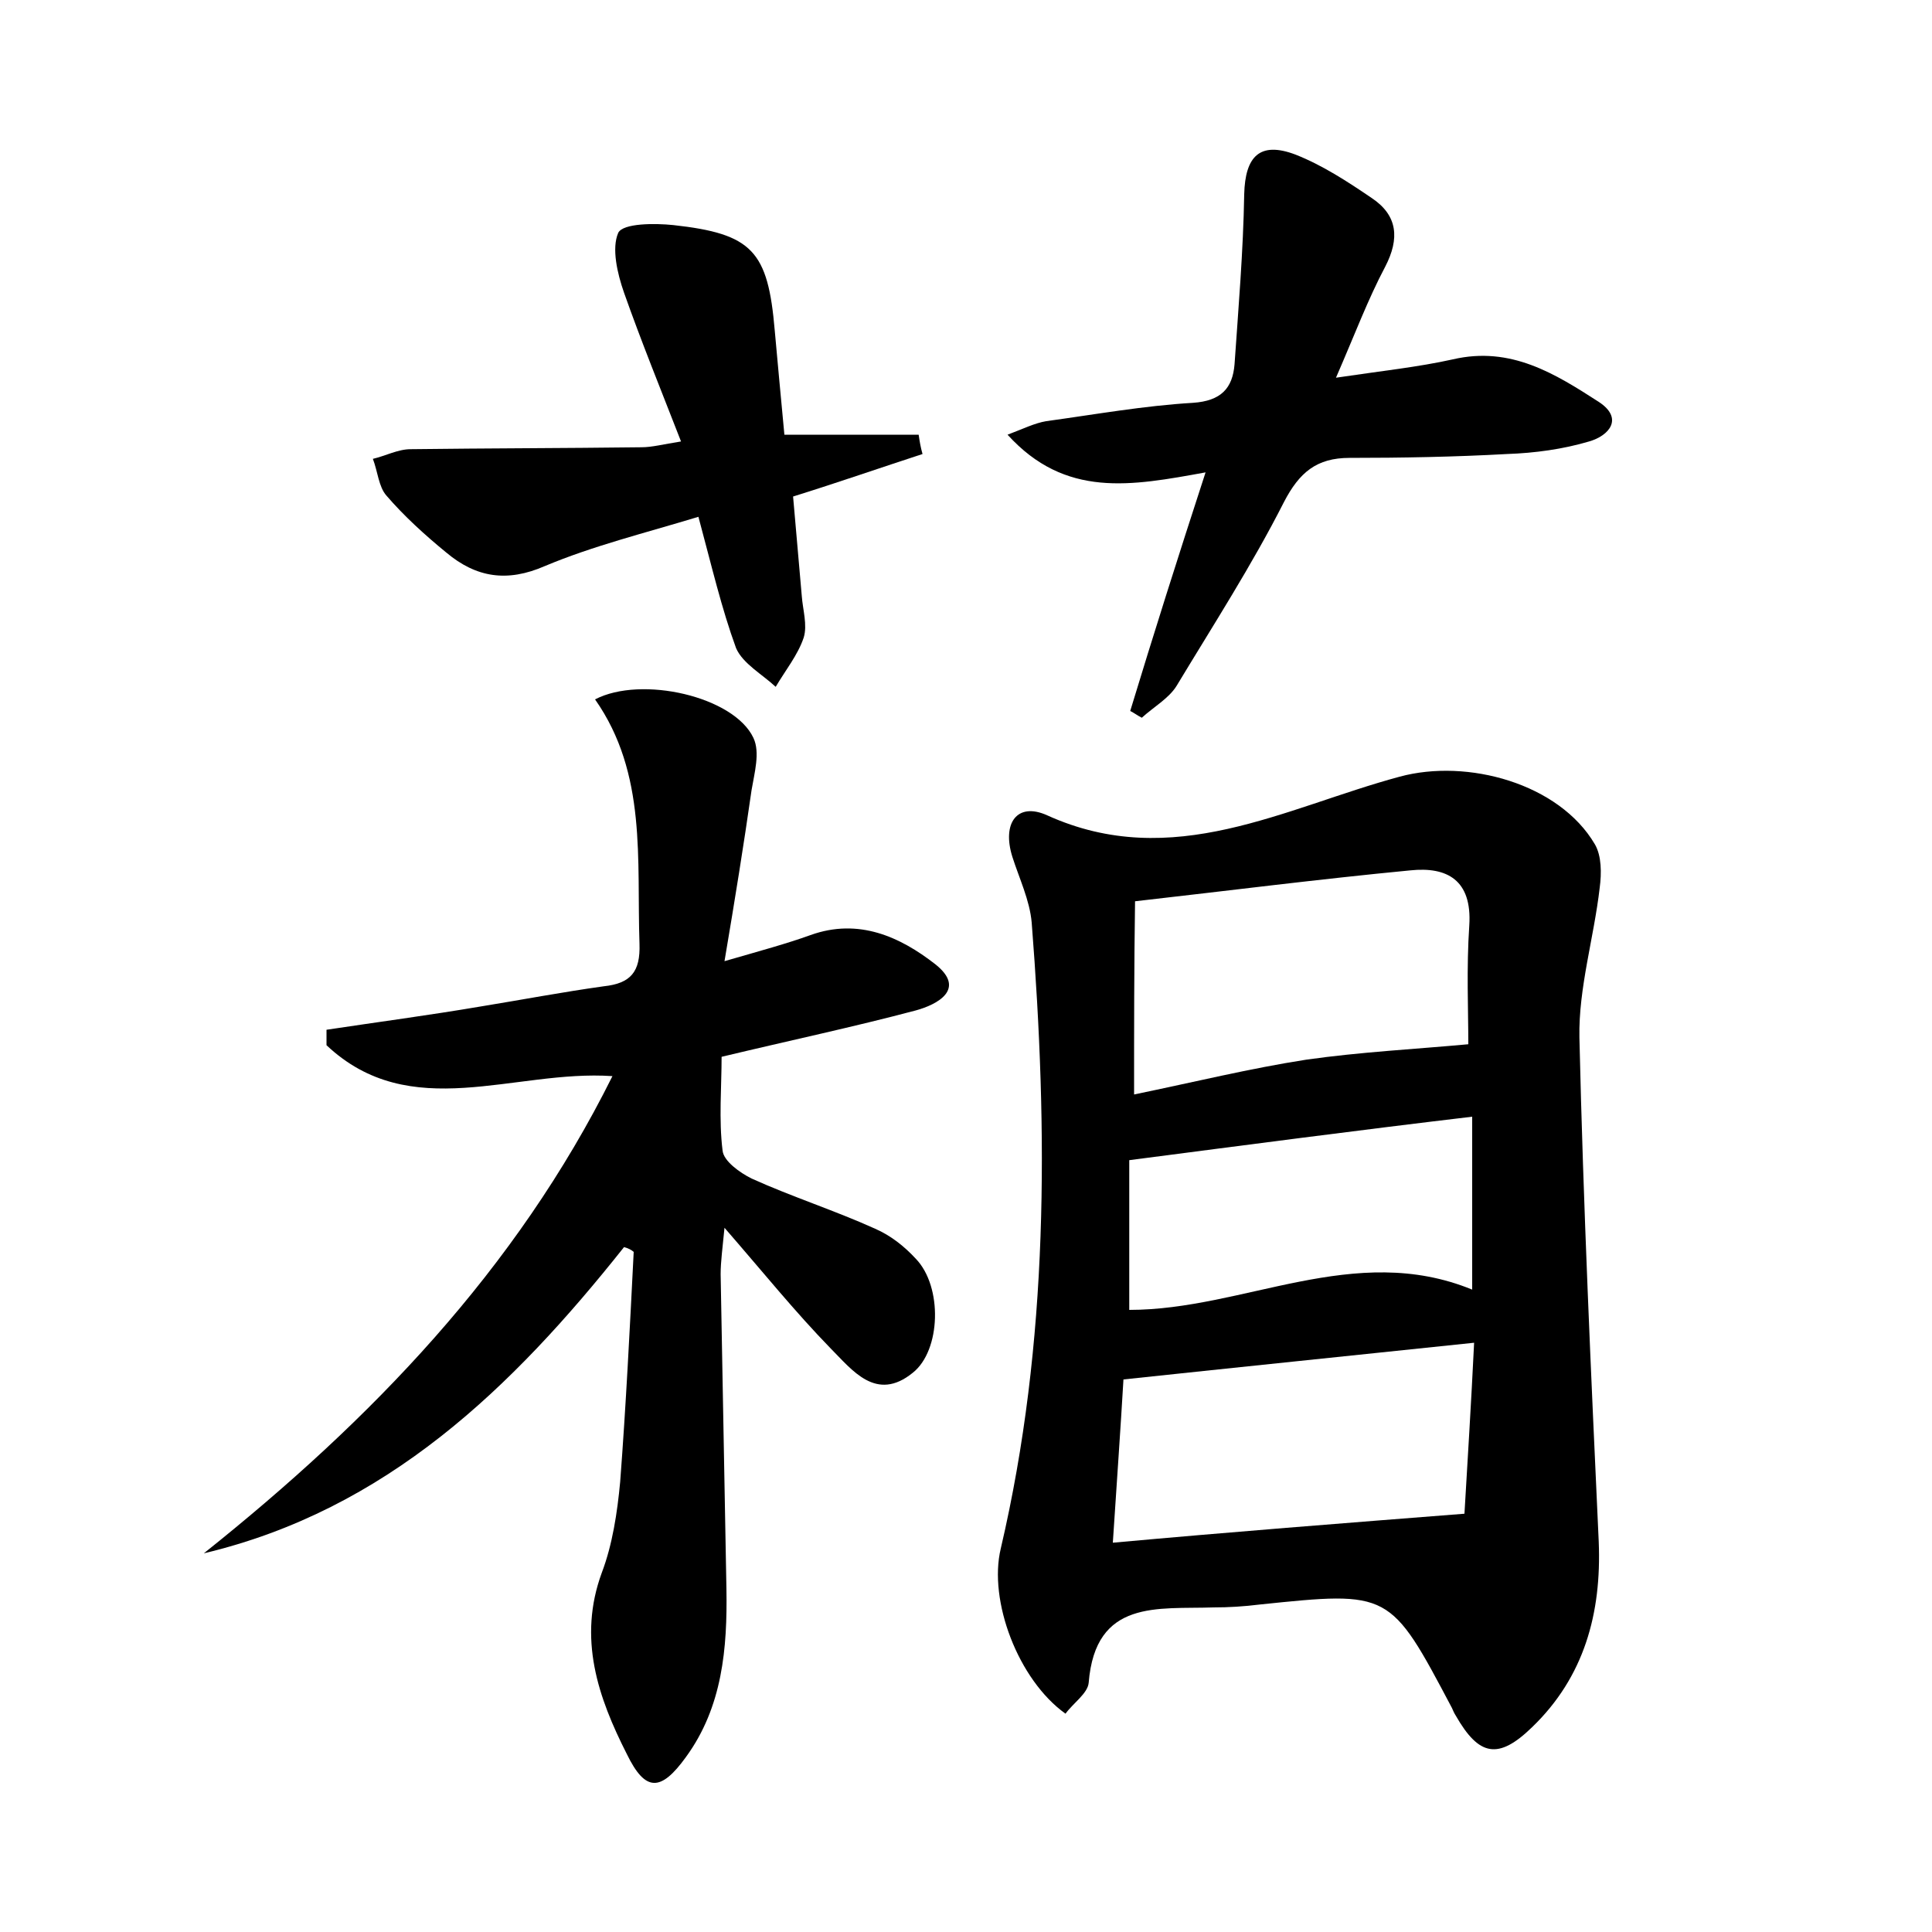 <?xml version="1.0" encoding="utf-8"?>
<!-- Generator: Adobe Illustrator 22.0.0, SVG Export Plug-In . SVG Version: 6.00 Build 0)  -->
<svg version="1.1" id="图层_1" xmlns="http://www.w3.org/2000/svg" xmlns:xlink="http://www.w3.org/1999/xlink" x="0px" y="0px"
	 viewBox="0 0 200 200" style="enable-background:new 0 0 200 200;" xml:space="preserve">
<style type="text/css">
	.st0{fill:#FFFFFF;}
</style>
<g>
	
	<path d="M110.3,177.4c-4.9-3.5-8-11.7-6.7-17.1c5-21.4,4.9-43.1,3.2-64.8c-0.2-2.3-1.3-4.6-2-6.8c-1.1-3.5,0.5-5.7,3.6-4.3
		c13,5.9,24.6-0.8,36.5-4c7-1.9,16.5,0.7,20.2,7c0.7,1.2,0.7,3,0.5,4.5c-0.6,5.2-2.2,10.4-2.1,15.5c0.4,17.4,1.2,34.8,2,52.2
		c0.3,7.4-1.5,14-6.9,19.2c-3.5,3.4-5.5,3-7.9-1.2c-0.2-0.3-0.3-0.6-0.4-0.8c-6.4-12.1-6.4-12.1-19.9-10.7c-1.6,0.2-3.2,0.3-4.8,0.3
		c-5.7,0.2-12.2-0.9-12.9,7.8C112.6,175.3,111.1,176.3,110.3,177.4z M117.4,113.3c6.3-1.3,12-2.7,17.8-3.6
		c5.6-0.8,11.4-1.1,16.8-1.6c0-3.5-0.2-7.9,0.1-12.3c0.3-4.7-2.3-6.1-6.1-5.7c-9.4,0.9-18.8,2.1-28.5,3.2
		C117.4,100.2,117.4,106.2,117.4,113.3z M151.6,156.7c0.3-5.1,0.7-11.5,1-17.7c-12.4,1.3-24.1,2.5-36.3,3.8
		c-0.3,5.1-0.7,10.8-1.1,16.9C127.3,158.6,138.8,157.7,151.6,156.7z M116.9,120.1c0,4.6,0,10,0,15.5c11.9,0,23.3-7.1,35.5-2.1
		c0-6.3,0-12,0-17.9C140.6,117,129.2,118.5,116.9,120.1z"/>
	<path d="M64.6,129.1C53,143.7,40,156.3,21.1,160.8c17.3-13.8,32.3-29.3,42.3-49.4c-10.2-0.7-20.9,5-29.6-3.2c0-0.5,0-1.1,0-1.6
		c5.3-0.8,10.6-1.5,15.9-2.4c4.3-0.7,8.5-1.5,12.8-2.1c2.8-0.3,3.8-1.5,3.7-4.4C65.9,89,67,80.1,61.6,72.4c4.8-2.5,14.4-0.3,16.4,4
		c0.7,1.5,0.1,3.6-0.2,5.4C77,87.4,76.1,93,75,99.5c3.8-1.1,6.4-1.8,8.9-2.7c5-1.8,9.3,0.2,12.9,3c3.3,2.6,0.2,4.2-2,4.8
		c-6.4,1.7-13,3.1-20.1,4.8c0,3.1-0.3,6.5,0.1,9.7c0.1,1.1,1.8,2.3,3,2.9c4.2,1.9,8.6,3.3,12.8,5.2c1.6,0.7,3,1.8,4.2,3.1
		c2.8,2.9,2.6,9.5-0.3,11.8c-3.8,3.1-6.3-0.3-8.5-2.5c-3.7-3.8-7-7.9-11-12.5c-0.2,2.1-0.4,3.5-0.4,4.8c0.2,10.9,0.4,21.7,0.6,32.6
		c0.1,6.1-0.4,12.2-4.2,17.4c-2.6,3.6-4.2,3.6-6.1-0.3c-3-5.9-5.1-12-2.6-18.8c1.1-2.9,1.6-6.2,1.9-9.4c0.6-7.9,1-15.9,1.4-23.8
		C65.4,129.4,65,129.2,64.6,129.1z"/>
	<path d="M124.8,48.9c-7.7,1.4-14.5,2.7-20.5-3.9c1.6-0.6,2.8-1.2,4-1.4c5.1-0.7,10.1-1.6,15.2-1.9c2.9-0.2,4.1-1.5,4.3-4
		c0.4-5.8,0.9-11.7,1-17.6c0.1-3.9,1.6-5.5,5.3-4.1c2.8,1.1,5.4,2.8,7.9,4.5c2.7,1.8,2.9,4.2,1.4,7.1c-1.8,3.4-3.1,6.9-5.1,11.5
		c4.7-0.7,8.5-1.1,12.1-1.9c6-1.4,10.6,1.5,15.1,4.4c2.6,1.7,1.1,3.5-1,4.1c-2.7,0.8-5.6,1.2-8.5,1.3c-5.4,0.3-10.9,0.4-16.3,0.4
		c-3.4,0-5.2,1.5-6.8,4.6c-3.3,6.5-7.3,12.7-11.1,19c-0.8,1.3-2.4,2.2-3.6,3.3c-0.4-0.2-0.8-0.5-1.2-0.7
		C119.4,65.7,121.9,57.8,124.8,48.9z"/>
	<path d="M72.3,53.5c-5.6,1.7-10.9,3-15.9,5.1c-3.9,1.7-7.1,1.2-10.2-1.4c-2.2-1.8-4.4-3.8-6.2-5.9c-0.8-0.9-0.9-2.5-1.4-3.8
		c1.3-0.3,2.6-1,3.9-1c8-0.1,15.9-0.1,23.9-0.2c1.1,0,2.2-0.3,4.1-0.6c-2.1-5.4-4.1-10.3-5.9-15.4c-0.7-2-1.3-4.6-0.6-6.2
		c0.5-1,3.8-1,5.7-0.8c8.2,0.9,9.8,2.7,10.5,10.9c0.3,3.3,0.6,6.6,1,10.8c4.9,0,9.4,0,13.9,0c0.1,0.7,0.2,1.3,0.4,2
		c-4.3,1.4-8.6,2.9-13.4,4.4c0.3,3.4,0.6,6.9,0.9,10.3c0.1,1.4,0.6,3,0.2,4.3c-0.6,1.8-1.9,3.4-2.9,5.1c-1.4-1.3-3.4-2.4-4.1-4
		C74.7,63,73.7,58.7,72.3,53.5z"/>
	
	
	
</g>
</svg>
